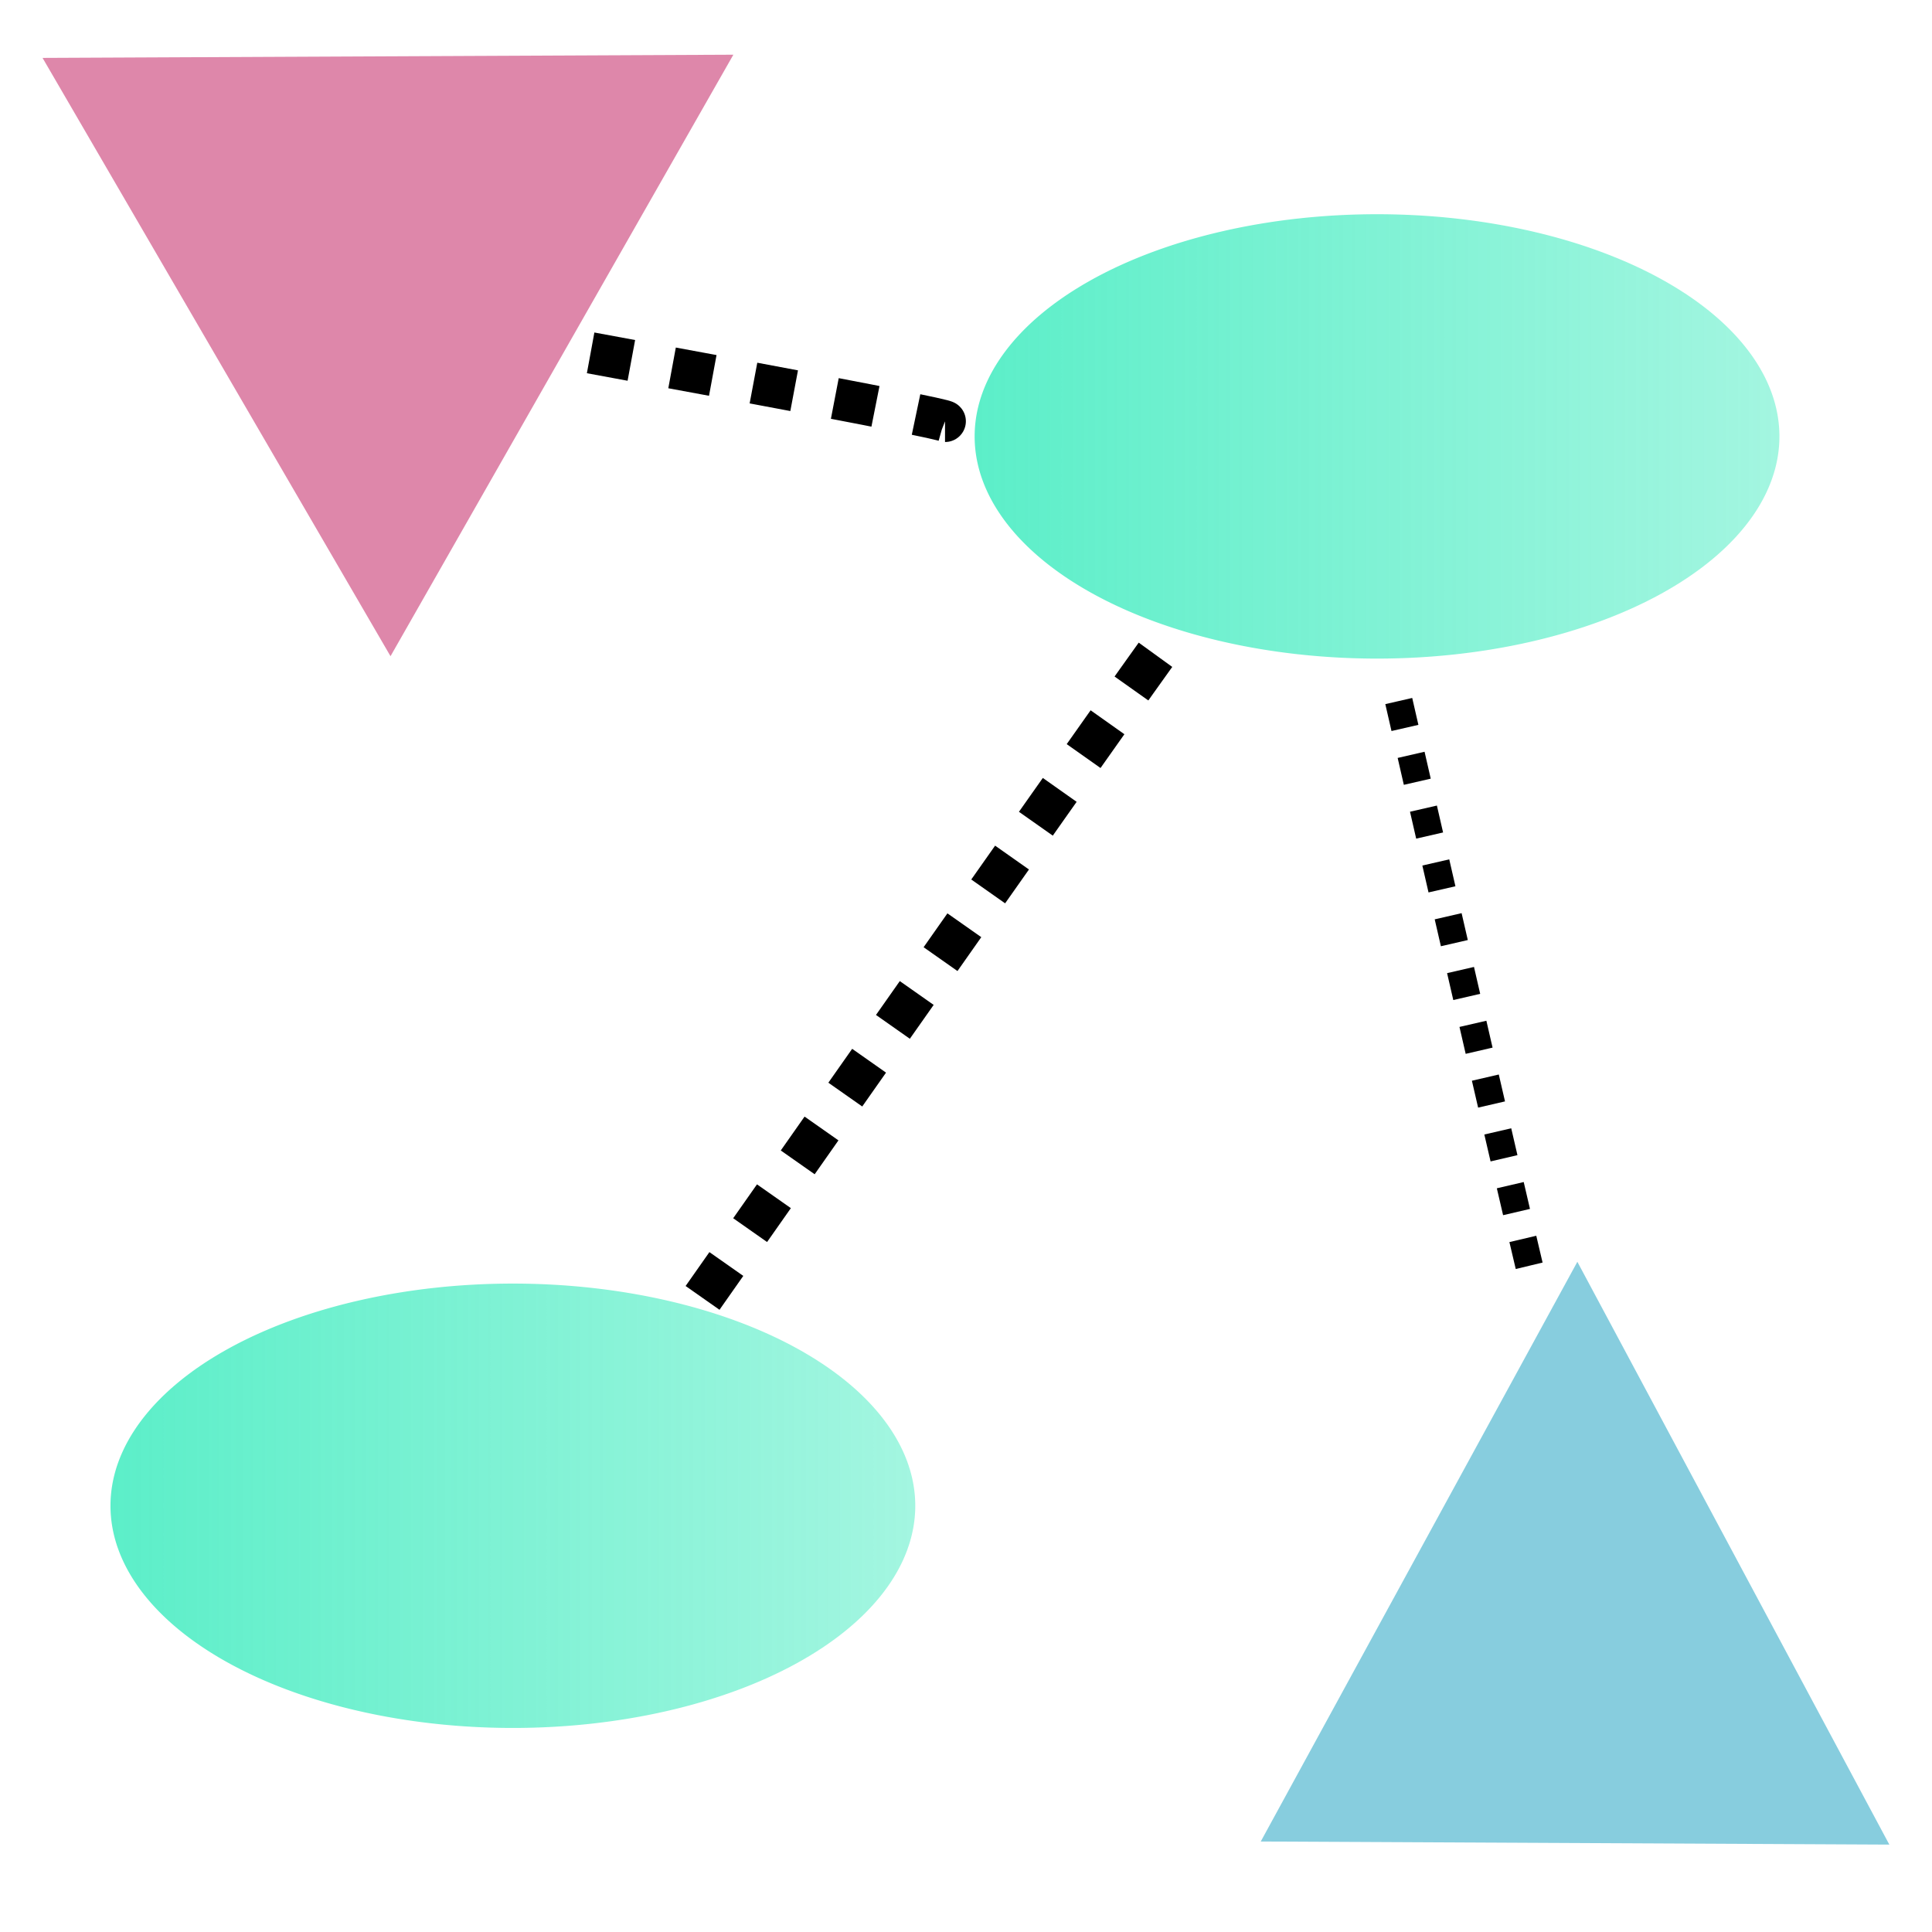 <?xml version="1.0" encoding="UTF-8" standalone="no"?>
<!-- Created with Inkscape (http://www.inkscape.org/) -->

<svg
   xmlns:dc="http://purl.org/dc/elements/1.1/"
   xmlns:cc="http://creativecommons.org/ns#"
   xmlns:rdf="http://www.w3.org/1999/02/22-rdf-syntax-ns#"
   xmlns:svg="http://www.w3.org/2000/svg"
   xmlns="http://www.w3.org/2000/svg"
   xmlns:xlink="http://www.w3.org/1999/xlink"
   xmlns:sodipodi="http://sodipodi.sourceforge.net/DTD/sodipodi-0.dtd"
   xmlns:inkscape="http://www.inkscape.org/namespaces/inkscape"
   width="14"
   height="14"
   id="svg3774"
   version="1.1"
   inkscape:version="0.48.0 r9654"
   sodipodi:docname="sedicon.svg">
  <defs
     id="defs3776">
    <marker
       inkscape:stockid="Arrow2Send"
       orient="auto"
       refY="0.0"
       refX="0.0"
       id="Arrow2Send"
       style="overflow:visible;">
      <path
         id="path4426"
         style="font-size:12.0;fill-rule:evenodd;stroke-width:0.625;stroke-linejoin:round;"
         d="M 8.719,4.034 L -2.207,0.016 L 8.719,-4.002 C 6.973,-1.63 6.983,1.616 8.719,4.034 z "
         transform="scale(0.3) rotate(180) translate(-2.3,0)" />
    </marker>
    <marker
       inkscape:stockid="Arrow1Lend"
       orient="auto"
       refY="0.0"
       refX="0.0"
       id="Arrow1Lend"
       style="overflow:visible;">
      <path
         id="path4396"
         d="M 0.0,0.0 L 5.0,-5.0 L -12.5,0.0 L 5.0,5.0 L 0.0,0.0 z "
         style="fill-rule:evenodd;stroke:#000000;stroke-width:1.0pt;marker-start:none;"
         transform="scale(0.8) rotate(180) translate(12.5,0)" />
    </marker>
    <linearGradient
       inkscape:collect="always"
       id="linearGradient4366">
      <stop
         style="stop-color:#00e5aa;stop-opacity:1;"
         offset="0"
         id="stop4368" />
      <stop
         style="stop-color:#00e5aa;stop-opacity:0;"
         offset="1"
         id="stop4370" />
    </linearGradient>
    <linearGradient
       inkscape:collect="always"
       xlink:href="#linearGradient4366"
       id="linearGradient4372"
       x1="-2.099"
       y1="7.175"
       x2="6.244"
       y2="7.175"
       gradientUnits="userSpaceOnUse" />
    <linearGradient
       inkscape:collect="always"
       xlink:href="#linearGradient4366"
       id="linearGradient4386"
       gradientUnits="userSpaceOnUse"
       x1="-2.099"
       y1="7.175"
       x2="6.244"
       y2="7.175" />
  </defs>
  <sodipodi:namedview
     id="base"
     pagecolor="#ffffff"
     bordercolor="#666666"
     borderopacity="1.0"
     inkscape:pageopacity="0.0"
     inkscape:pageshadow="2"
     inkscape:zoom="22.197802"
     inkscape:cx="8"
     inkscape:cy="6.1980198"
     inkscape:current-layer="layer1"
     showgrid="true"
     inkscape:grid-bbox="true"
     inkscape:document-units="px"
     inkscape:window-width="1037"
     inkscape:window-height="662"
     inkscape:window-x="632"
     inkscape:window-y="54"
     inkscape:window-maximized="0" />
  <g
     id="layer1"
     inkscape:label="Layer 1"
     inkscape:groupmode="layer"
     transform="translate(0,-2)">
    <path
       sodipodi:type="star"
       style="fill:#87cdde;stroke-width:6;stroke-miterlimit:4;stroke-dasharray:none"
       id="path3836"
       sodipodi:sides="3"
       sodipodi:cx="10.04604"
       sodipodi:cy="3.5485148"
       sodipodi:r1="1.2516955"
       sodipodi:r2="0.62584776"
       sodipodi:arg1="0.52807445"
       sodipodi:arg2="1.575272"
       inkscape:flatsided="false"
       inkscape:rounded="0"
       inkscape:randomized="0"
       d="m 11.127,4.179 -1.084,-0.005 -1.084,-0.005 0.546,-0.936 0.546,-0.936 0.538,0.941 z"
       transform="matrix(2.101,0,0,2.244,-9.687,5.989)"
       inkscape:transform-center-x="0.0058860178"
       inkscape:transform-center-y="-0.69689882" />
    <path
       inkscape:transform-center-y="0.71919076"
       inkscape:transform-center-x="0.0064685849"
       transform="matrix(2.309,0,0,-2.316,-20.378,12.075)"
       d="m 11.127,4.179 -1.084,-0.005 -1.084,-0.005 0.546,-0.936 0.546,-0.936 0.538,0.941 z"
       inkscape:randomized="0"
       inkscape:rounded="0"
       inkscape:flatsided="false"
       sodipodi:arg2="1.575272"
       sodipodi:arg1="0.52807445"
       sodipodi:r2="0.62584776"
       sodipodi:r1="1.2516955"
       sodipodi:cy="3.5485148"
       sodipodi:cx="10.04604"
       sodipodi:sides="3"
       id="path3838"
       style="fill:#de87aa;fill-opacity:1;stroke-width:6;stroke-miterlimit:4;stroke-dasharray:none"
       sodipodi:type="star" />
    <path
       sodipodi:type="arc"
       style="fill:url(#linearGradient4372);fill-opacity:1;stroke:#000000;stroke-width:0;stroke-miterlimit:4;stroke-opacity:1;stroke-dasharray:none"
       id="path4364"
       sodipodi:cx="2.0722773"
       sodipodi:cy="7.1749997"
       sodipodi:rx="1.1712872"
       sodipodi:ry="0.3829208"
       d="m 3.244,7.175 a 1.171,0.383 0 1 1 -2.343,0 1.171,0.383 0 1 1 2.343,0 z"
       transform="matrix(2.489,0,0,4.202,-1.442,-17.238)" />
    <path
       transform="matrix(2.489,0,0,4.202,4.82,-24.987)"
       d="m 3.244,7.175 a 1.171,0.383 0 1 1 -2.343,0 1.171,0.383 0 1 1 2.343,0 z"
       sodipodi:ry="0.3829208"
       sodipodi:rx="1.1712872"
       sodipodi:cy="7.1749997"
       sodipodi:cx="2.0722773"
       id="path4384"
       style="fill:url(#linearGradient4386);fill-opacity:1;stroke:#000000;stroke-width:0;stroke-miterlimit:4;stroke-opacity:1;stroke-dasharray:none"
       sodipodi:type="arc" />
    <path
       style="fill:none;stroke:#000000;stroke-width:0.2;stroke-linecap:butt;stroke-linejoin:miter;stroke-opacity:1;stroke-miterlimit:4;stroke-dasharray:0.2,0.2;marker-end:none;stroke-dashoffset:0"
       d="m 10.136,5.08 c 0.991,4.325 0.991,4.28 0.991,4.28 l 0,0"
       id="path5020"
       inkscape:connector-curvature="0"
       transform="translate(0,2)" />
    <path
       style="fill:none;stroke:#000000;stroke-width:0.3;stroke-linecap:butt;stroke-linejoin:miter;stroke-opacity:1;stroke-miterlimit:4;stroke-dasharray:0.3,0.3;stroke-dashoffset:0"
       d="M 5.091,9.405 C 8.379,4.72 8.424,4.675 8.424,4.675"
       id="path5576"
       inkscape:connector-curvature="0"
       transform="translate(0,2)" />
    <path
       style="fill:none;stroke:#000000;stroke-width:0.3;stroke-linecap:butt;stroke-linejoin:miter;stroke-opacity:1;stroke-miterlimit:4;stroke-dasharray:0.3,0.3;stroke-dashoffset:0"
       d="M 4.28,2.557 C 6.983,3.053 6.848,3.053 6.848,3.053"
       id="path5597"
       inkscape:connector-curvature="0"
       transform="translate(0,2)" />
  </g>
</svg>
